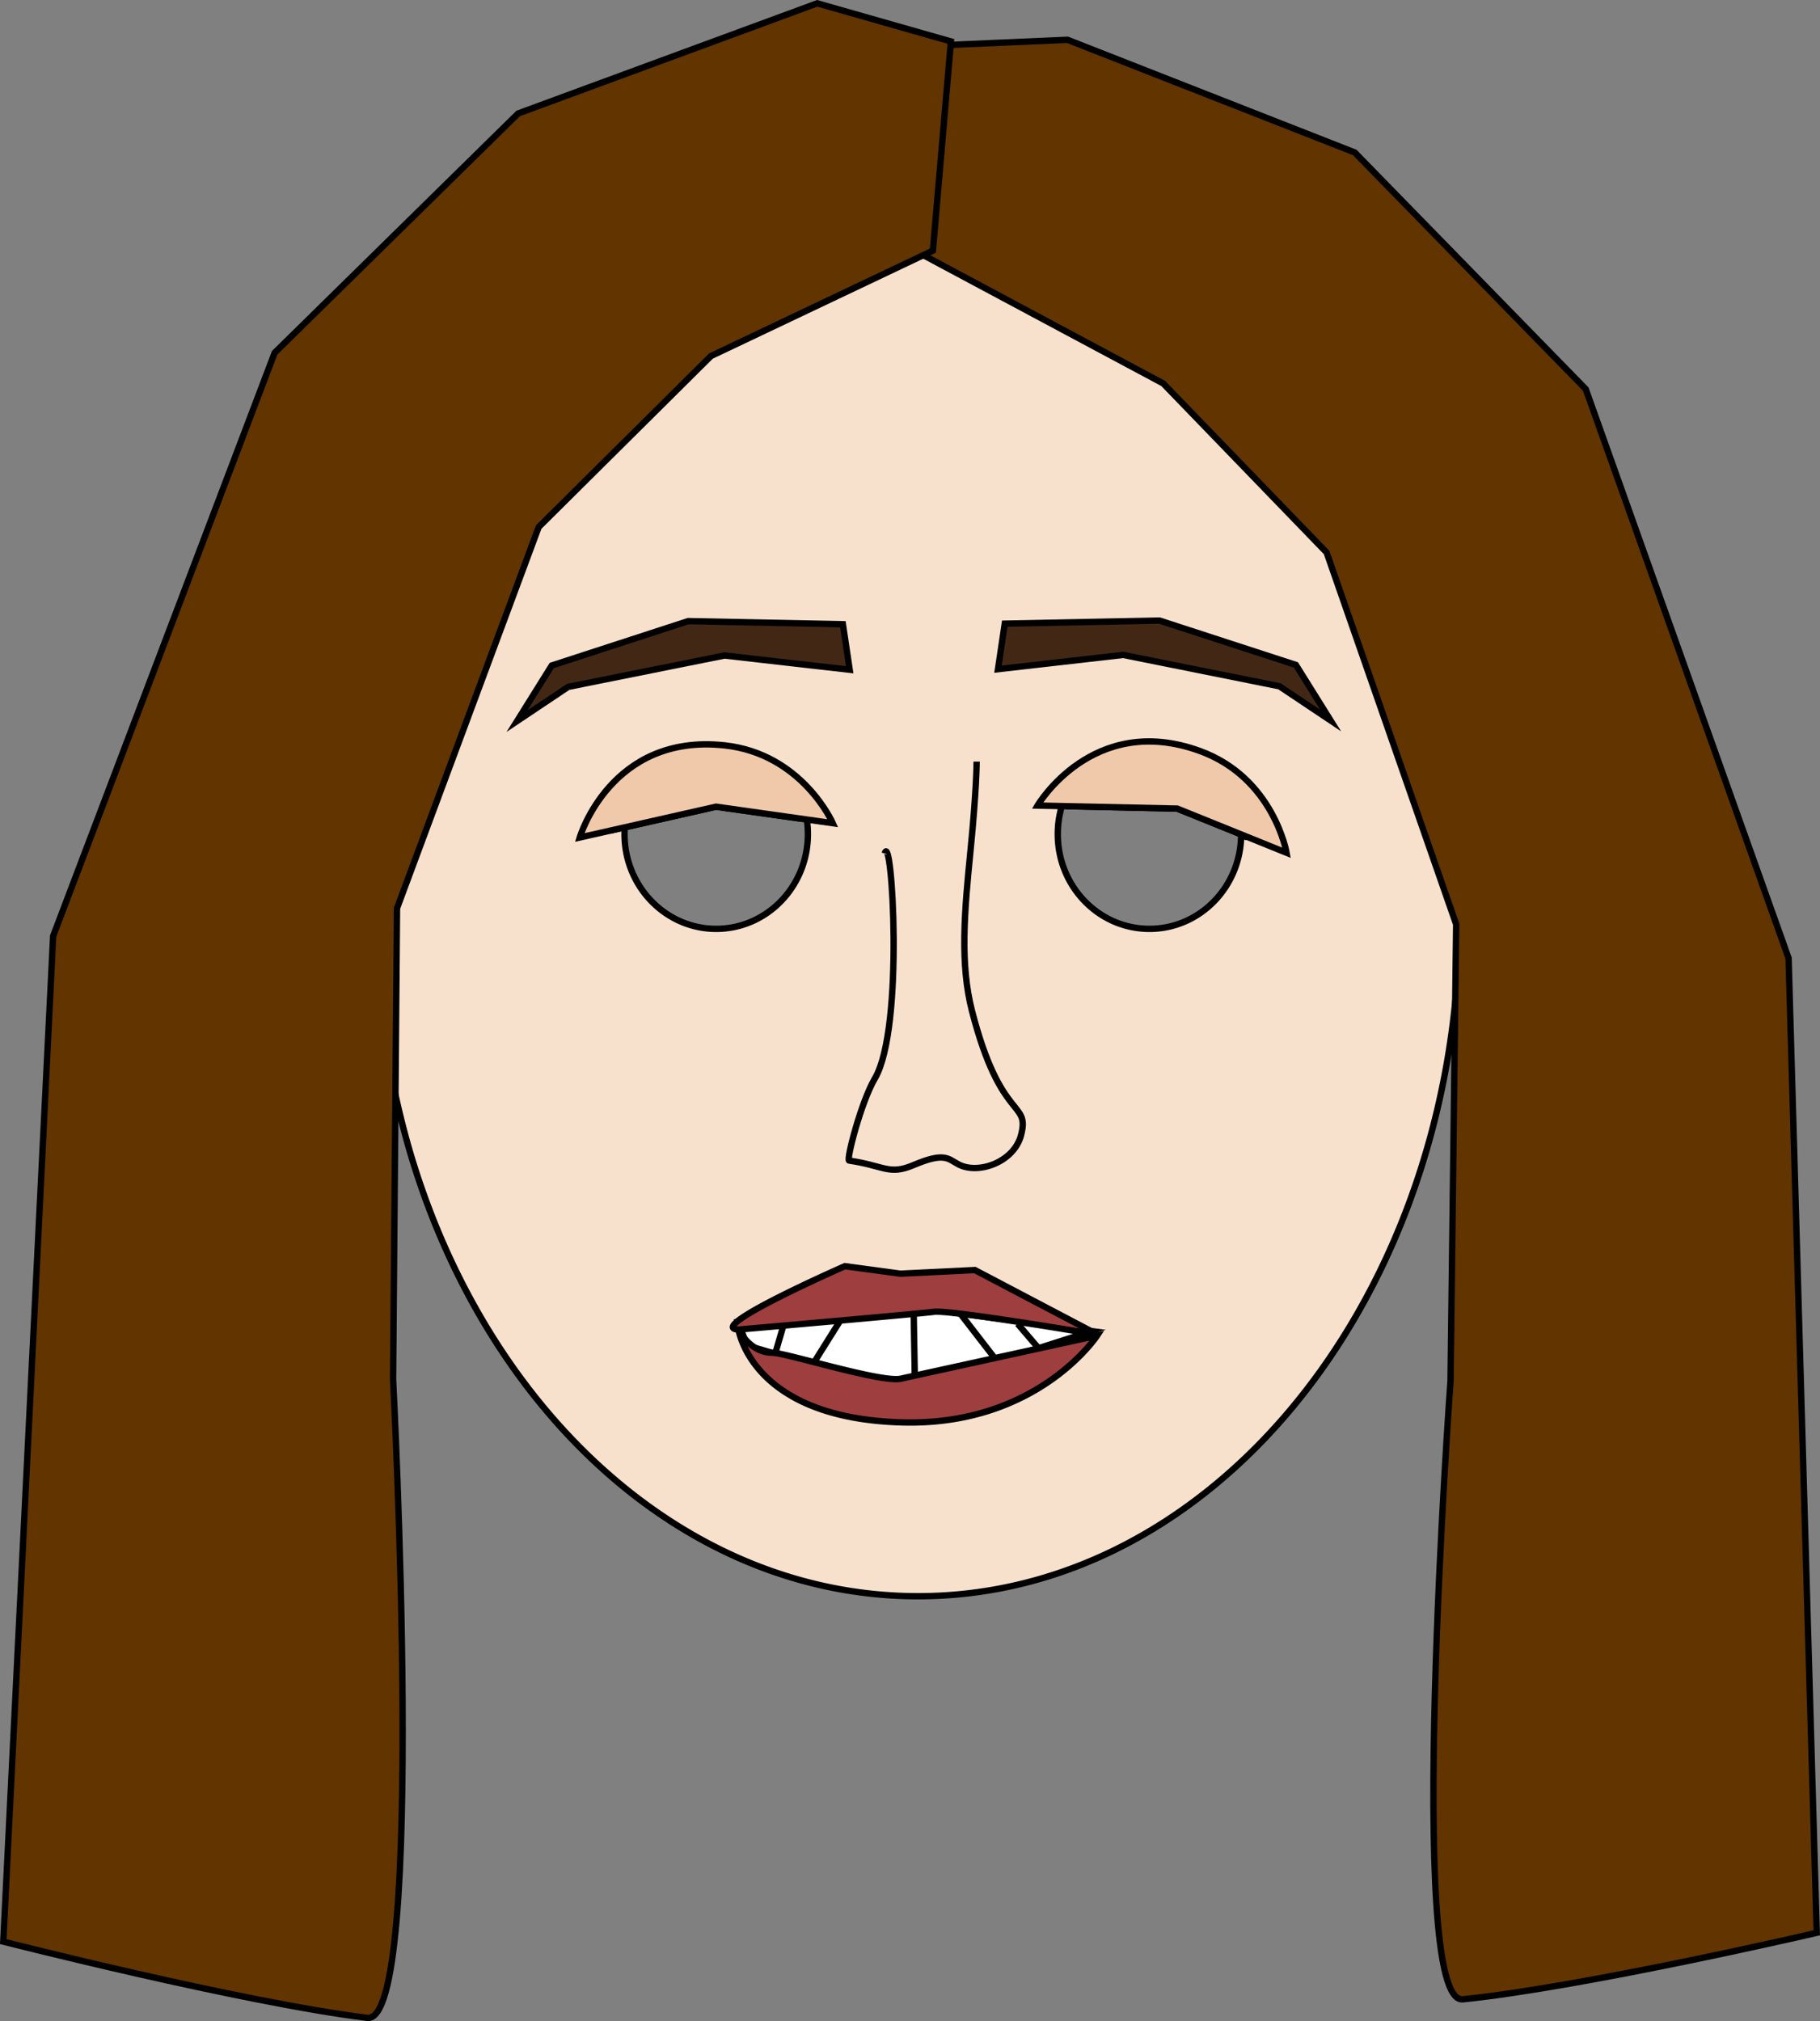 <svg xmlns="http://www.w3.org/2000/svg" viewBox="0 0 859.46 954.37"><rect x="0" y="0" width="859.46" height="954.37" fill="#808080" stroke="none"/><defs><style>.a{fill:#f7e1cd;}.a,.b,.c,.d,.e,.f,.g,.h{stroke:#000;stroke-miterlimit:10;stroke-width:3px;}.b{fill:#fff;}.c{fill:none;}.e{fill:#9f3e3e;}.f{fill:#f0c9aa;}.g{fill:#623400;}.h{fill:#422814;}</style></defs><path class="a" d="M488.6,133.7q-4.47-.19-9-.2l-3.3,0h0c-139.71,2.23-252.43,145.23-252.43,321.32A395.53,395.53,0,0,0,239.28,565h0C275.07,688.22,369.15,776.19,479.6,776.19c122.67,0,225.17-108.54,250-253.37v0a402.84,402.84,0,0,0,5.73-68C735.33,281.16,625.67,139.66,488.6,133.7ZM341,416.33a45.52,45.52,0,0,1,1.24-10.65l46.41-10.83,36,5.25a45.61,45.61,0,0,1,2.94,16.23c0,24.7-19.39,44.72-43.3,44.72S341,441,341,416.33ZM588.9,461.05c-23.91,0-43.31-20-43.31-44.72A45.58,45.58,0,0,1,551,394.65l48.61,1.09,32,13.37a45.19,45.19,0,0,1,.57,7.22C632.21,441,612.82,461.05,588.9,461.05Z" transform="translate(-46.08 -22.43)"/><path class="b" d="M394.64,646.73l90.28-6L561.58,651s-80.92,26.4-88.58,26.4-74.11-19.59-74.11-19.59Z" transform="translate(-46.08 -22.43)"/><line class="c" x1="400.09" y1="618.34" x2="382.2" y2="646.87"/><line class="c" x1="431.43" y1="617.49" x2="432.07" y2="654.53"/><line class="c" x1="450.33" y1="616.23" x2="473.34" y2="646.01"/><line class="d" x1="370.86" y1="622.82" x2="366.45" y2="637.92"/><line class="d" x1="480.58" y1="625.15" x2="489.87" y2="636.01"/><path class="e" d="M564.15,653.17s-83.64,18.31-92.69,20.31c-9.26,2-54.34-12.27-60.64-12.27-8.87,0-14.5-7.74-15.81-11a.11.11,0,0,0-.2.06c1.3,6.51,11.4,41.94,77,43.83C536,696,564.15,653.17,564.15,653.17Z" transform="translate(-46.08 -22.43)"/><path class="e" d="M506.45,622.17l-35.16,1.71-26.22-3.54s-66.91,29.33-50.21,29.93c.13,0,84.78-7.41,92.25-8.39,6.83-.91,63.1,8.42,75.17,10.44a.37.37,0,0,0,.23-.69Z" transform="translate(-46.08 -22.43)"/><path class="b" d="M573.5,617.77" transform="translate(-46.08 -22.43)"/><path class="c" d="M507.28,382.08s0,13-2.89,41.93-5.06,53.5.72,75.91c13.64,52.83,27.47,41.93,23.14,58.56-3.33,12.73-20.25,18.79-29.64,13.73-4.92-2.64-6.51-5.78-21,.33-11.73,5-13.72.4-30.56-2.07-1.44-.21,5.7-27.8,12.18-38.79,14.05-23.81,8-118,4.66-106.22" transform="translate(-46.08 -22.43)"/><path class="c" d="M635.09,417.63,602,404.26l-50.18-1.09a44.72,44.72,0,0,1,83.24,14.46Z" transform="translate(-46.08 -22.43)"/><path class="c" d="M421.41,408.62l-37.19-5.26L336.3,414.2a44.73,44.73,0,0,1,85.11-5.58Z" transform="translate(-46.08 -22.43)"/><path class="f" d="M439.35,411.16l-17.94-2.54-37.19-5.26L336.3,414.2l-16.45,3.71s14.61-49.27,68.29-43.52C424.91,378.33,439.35,411.16,439.35,411.16Z" transform="translate(-46.08 -22.43)"/><path class="f" d="M653.65,425.14l-18.56-7.51L602,404.26l-50.18-1.09-15.79-.34s26.07-44.29,76.77-25.74C647.56,389.79,653.65,425.14,653.65,425.14Z" transform="translate(-46.08 -22.43)"/><path class="g" d="M489,43.88l61.19-2.66L685.84,94.43,794.92,206.17l95.78,268.7L904,935.13s-109.18,25.44-167.11,31.41c-27.4,2.82-5.82-292.13-5.82-292.13l2.66-215.5L672.54,283.32l-77.15-79.81L481,142.32Z" transform="translate(-46.08 -22.43)"/><path class="g" d="M495.14,42,432,24l-141.21,52-115,113L71.18,464.43,47.63,939.29s112.17,28.59,171.85,36c28.23,3.49,12.23-301.46,12.23-301.46l1.85-222.52,66.91-180,81.35-80.75,104.8-49.78Z" transform="translate(-46.08 -22.43)"/><polygon class="h" points="474.48 294.5 547.53 293.03 611.97 313.99 628.36 340.23 604.2 324.08 530.4 309.26 471.28 315.99 474.48 294.5"/><polygon class="h" points="398.04 294.77 324.99 293.3 260.56 314.26 244.17 340.5 268.32 324.35 342.12 309.54 401.25 316.26 398.04 294.77"/></svg>